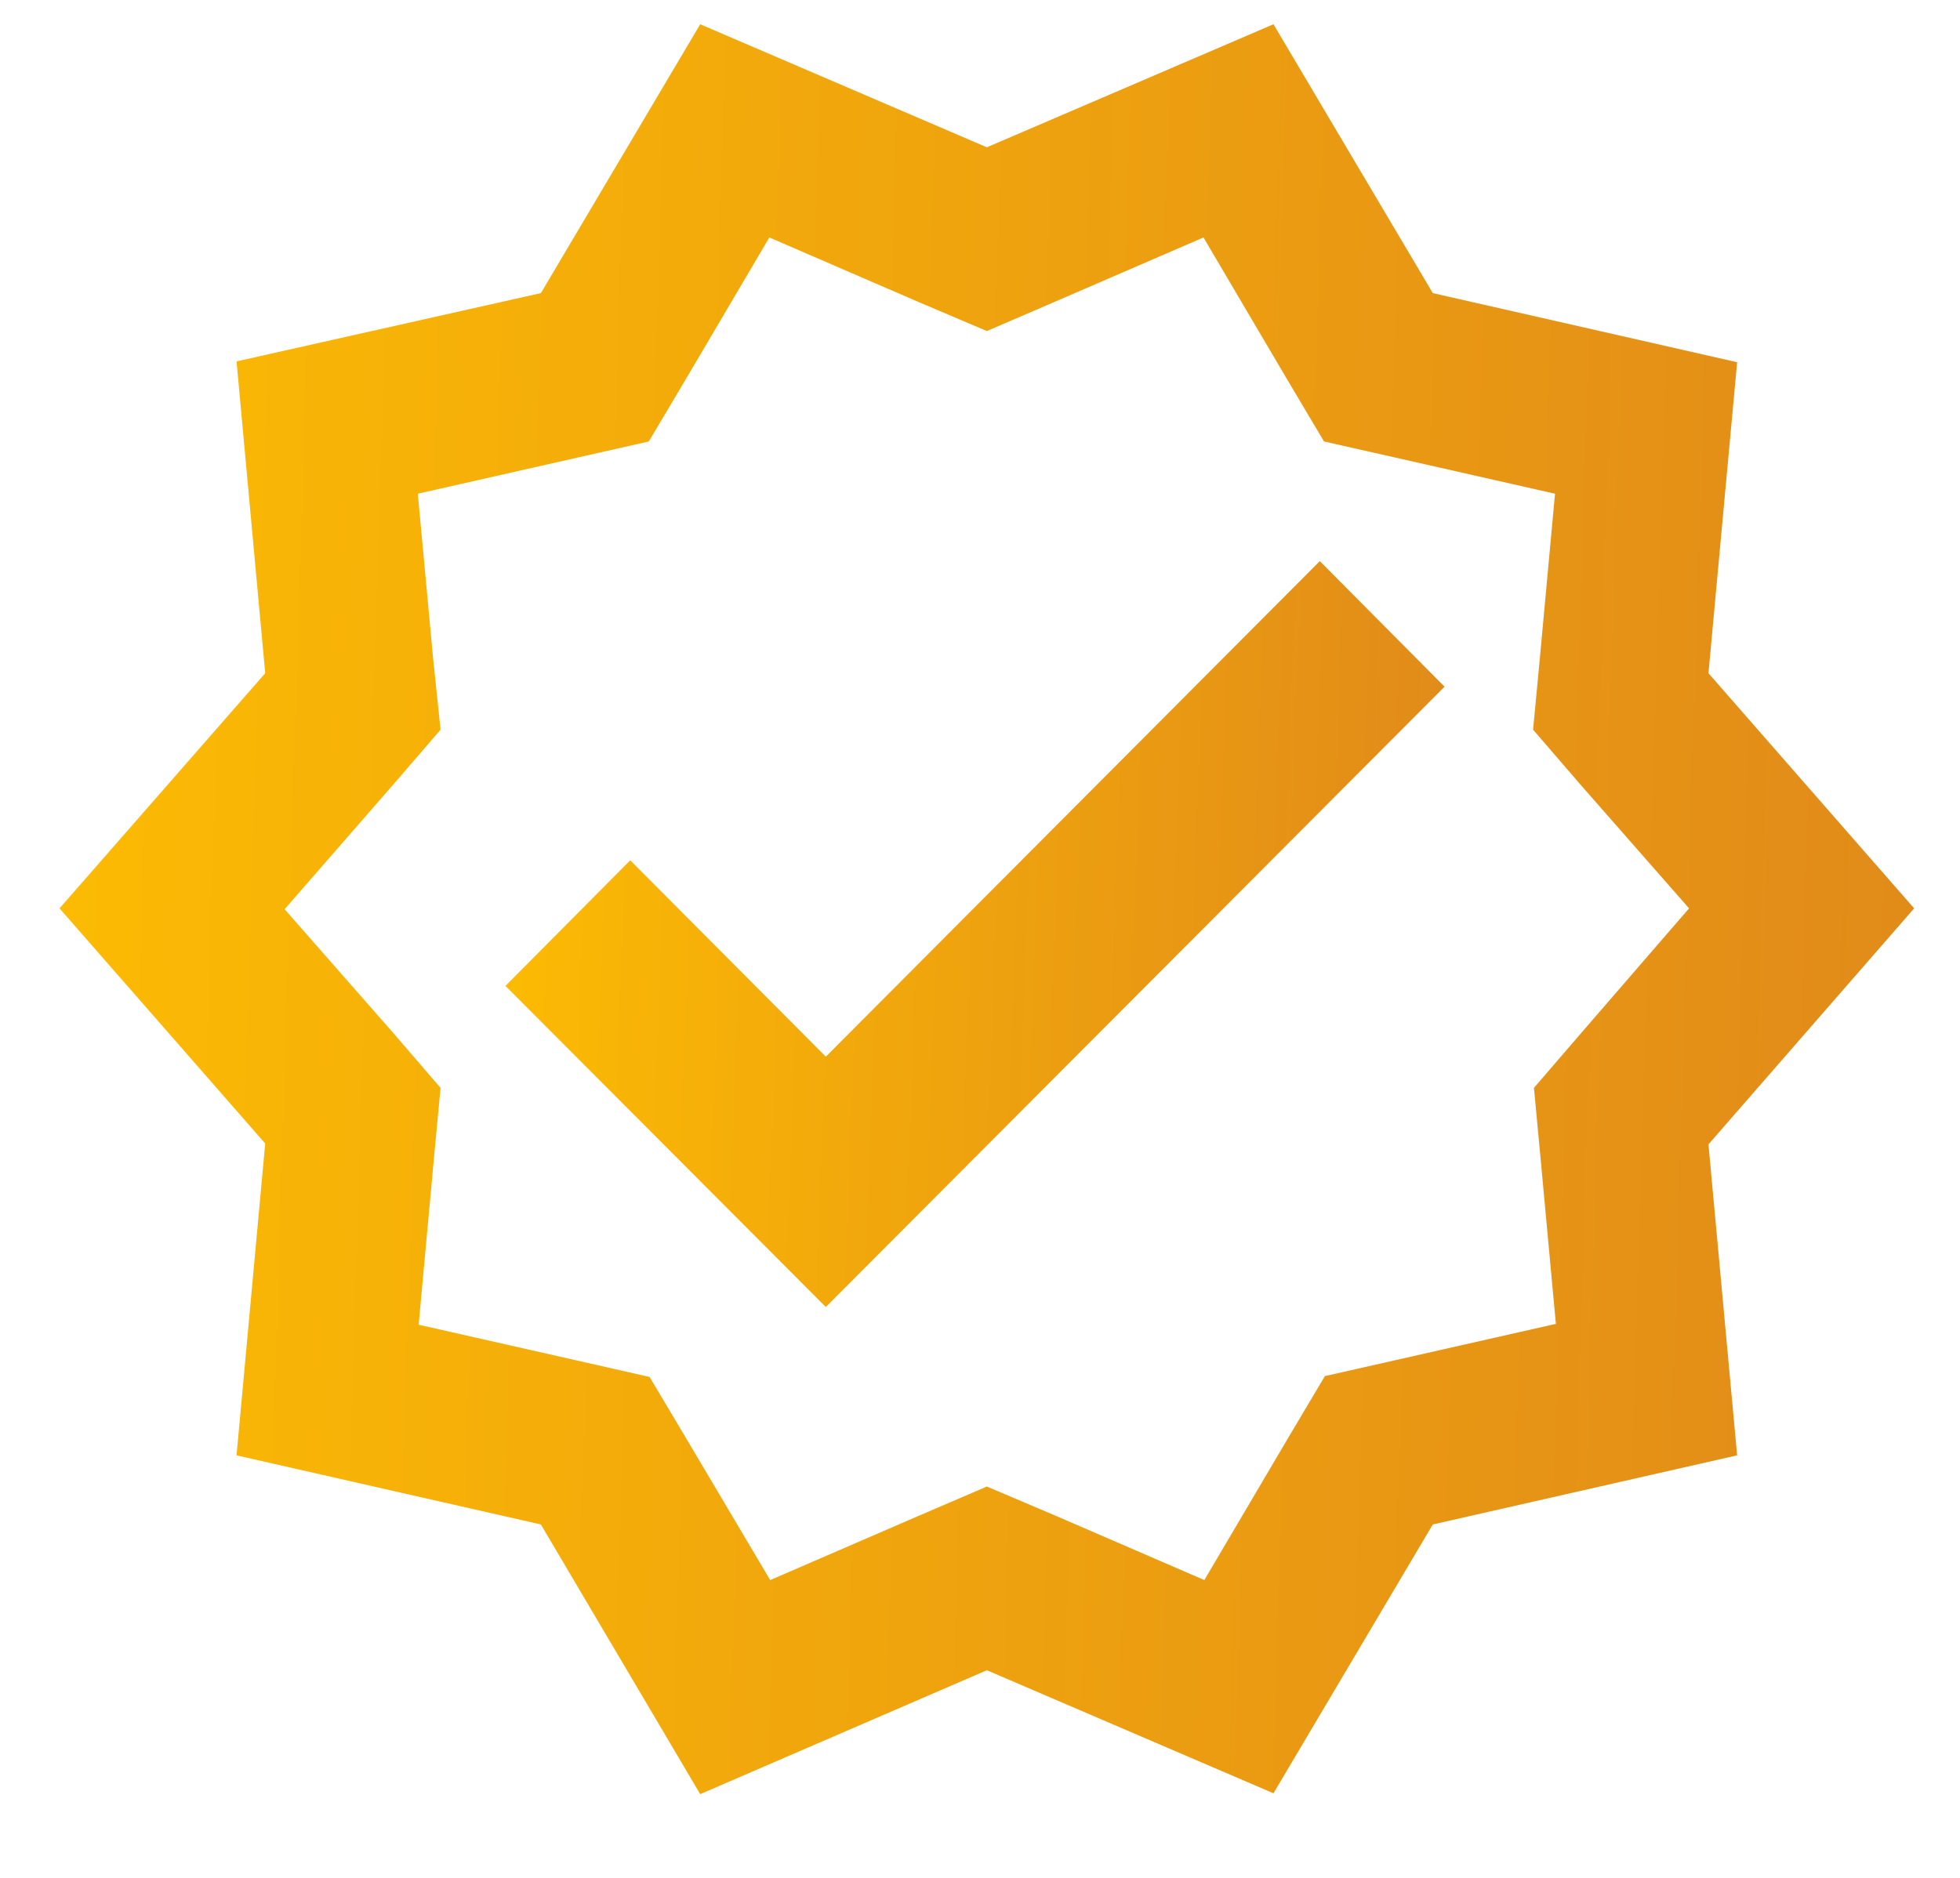 <svg width="48" height="46" viewBox="0 0 48 46" fill="none" xmlns="http://www.w3.org/2000/svg">
<g clip-path="url(#clip0_130_1253)">
<path d="M46.877 22.251L41.84 16.491L42.542 8.873L35.089 7.18L31.187 0.594L24.168 3.608L17.148 0.594L13.246 7.18L5.793 8.852L6.495 16.491L1.458 22.251L6.495 28.011L5.793 35.65L13.246 37.343L17.148 43.949L24.168 40.914L31.187 43.928L35.089 37.343L42.542 35.65L41.84 28.032L46.877 22.251ZM38.722 25.306L37.566 26.648L37.731 28.403L38.103 32.429L34.18 33.317L32.446 33.709L31.538 35.237L29.494 38.705L25.819 37.115L24.168 36.414L22.536 37.115L18.862 38.705L16.818 35.257L15.909 33.73L14.175 33.337L10.253 32.45L10.624 28.403L10.789 26.648L9.633 25.306L6.97 22.272L9.633 19.216L10.789 17.874L10.604 16.099L10.232 12.094L14.155 11.206L15.889 10.814L16.797 9.286L18.841 5.817L22.516 7.407L24.168 8.109L25.798 7.407L29.473 5.817L31.517 9.286L32.425 10.814L34.16 11.206L38.082 12.094L37.711 16.119L37.545 17.874L38.702 19.216L41.365 22.251L38.722 25.306Z" fill="url(#paint0_linear_130_1253)"/>
<path d="M20.224 25.884L15.434 21.074L12.379 24.15L20.224 32.016L35.377 16.821L32.322 13.745L20.224 25.884Z" fill="url(#paint1_linear_130_1253)"/>
</g>
<defs>
<linearGradient id="paint0_linear_130_1253" x1="1.458" y1="4.339" x2="50.863" y2="5.857" gradientUnits="userSpaceOnUse">
<stop offset="0" stop-color="#FCBB03"/>
<stop offset="1" stop-color="#DF871B"/>
</linearGradient>
<linearGradient id="paint1_linear_130_1253" x1="12.379" y1="15.323" x2="37.385" y2="16.246" gradientUnits="userSpaceOnUse">
<stop offset="0" stop-color="#FCBB03"/>
<stop offset="1" stop-color="#DF871B"/>
</linearGradient>
<clipPath id="clip0_130_1253">
<rect width="48" height="44.903" fill="white" transform="translate(0 0.548)"/>
</clipPath>
</defs>
</svg>
